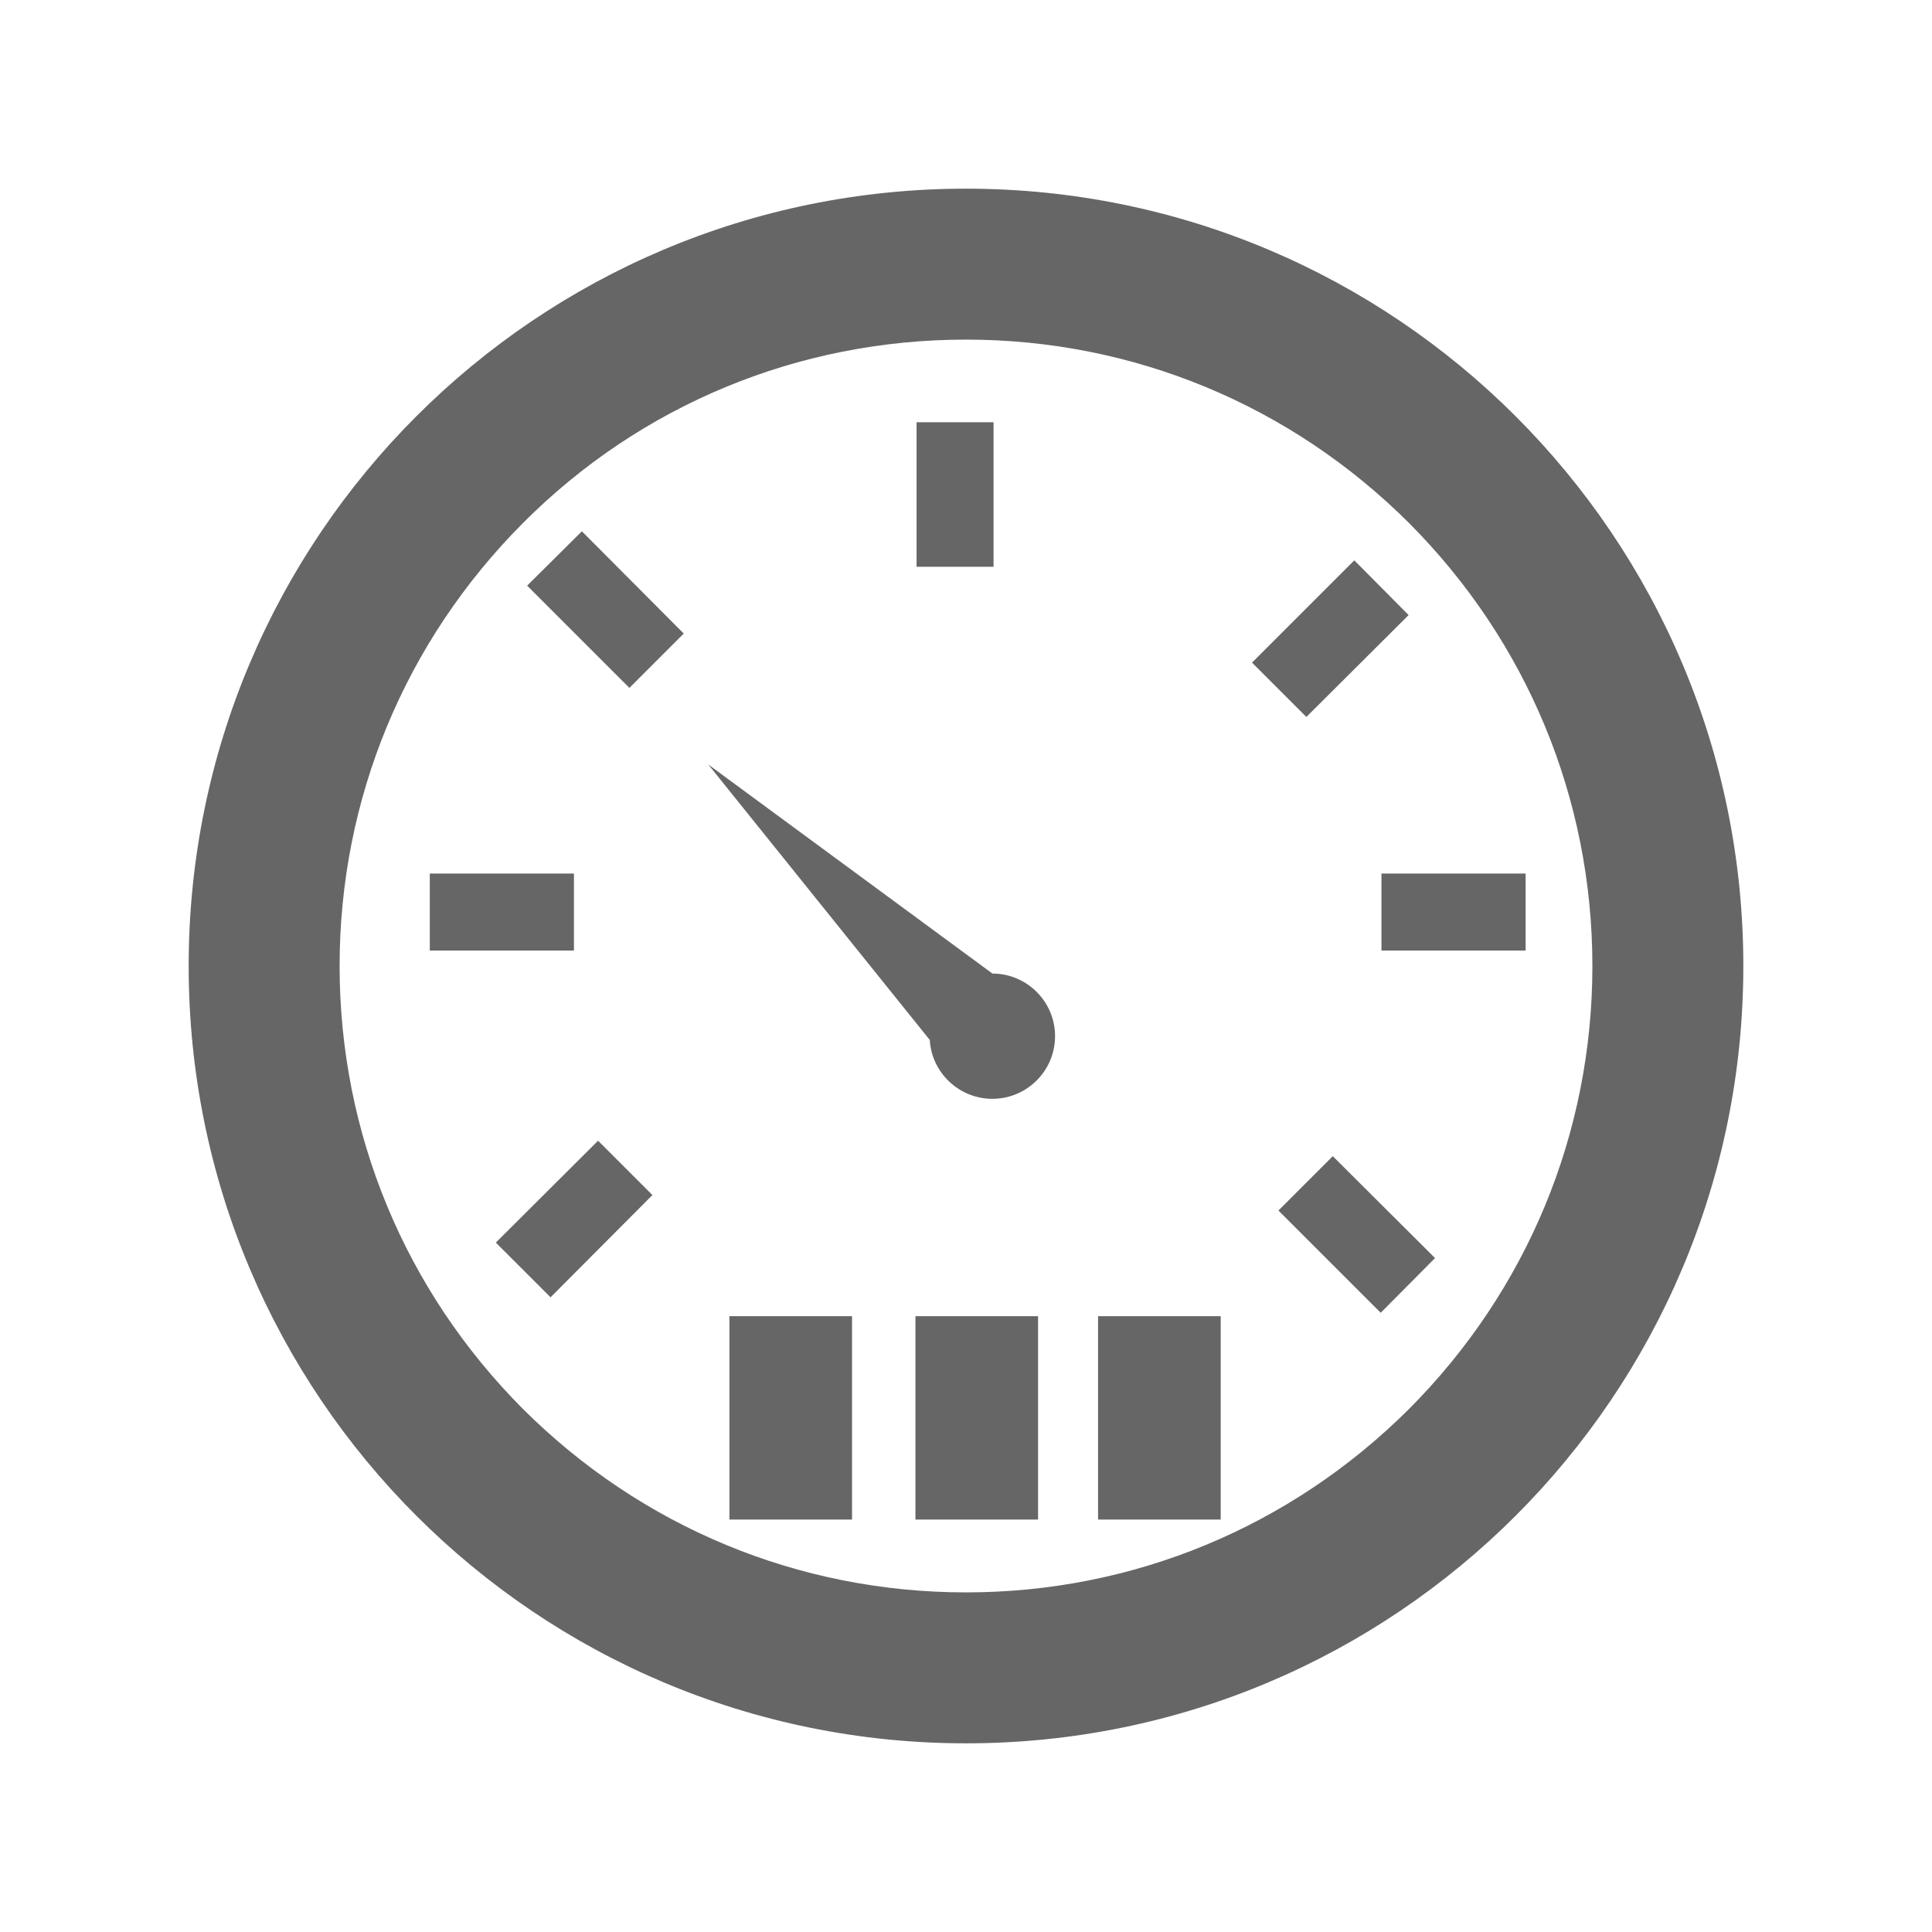 <?xml version="1.0" encoding="utf-8"?>
<!-- Generator: Adobe Illustrator 18.1.1, SVG Export Plug-In . SVG Version: 6.00 Build 0)  -->
<svg version="1.1" id="Calque_1" xmlns="http://www.w3.org/2000/svg" xmlns:xlink="http://www.w3.org/1999/xlink" x="0px" y="0px"
	 viewBox="0 0 512 512" enable-background="new 0 0 512 512" xml:space="preserve">
<path id="crosshair-icon" fill="#666666" d="M256,90c44.3,0,86,17.3,117.4,48.6C404.7,170,422,211.7,422,256s-17.3,86-48.6,117.4
	C342,404.7,300.3,422,256,422s-86-17.3-117.4-48.6C107.3,342,90,300.3,90,256s17.3-86,48.6-117.4S211.7,90,256,90 M256,50
	C142.2,50,50,142.2,50,256s92.2,206,206,206s206-92.2,206-206S369.8,50,256,50L256,50z"/>
<rect x="193.3" y="348.8" fill="#666666" width="32.5" height="53.9"/>
<rect x="242.6" y="348.8" fill="#666666" width="32.5" height="53.9"/>
<rect x="291" y="348.8" fill="#666666" width="32.5" height="53.9"/>
<path fill="#666666" d="M279.6,274.6c0,9.2-7.5,16.6-16.6,16.6c-8.8,0-16.1-6.9-16.6-15.6l-58.7-73L263,258
	C272.1,258,279.6,265.4,279.6,274.6z"/>
<polygon fill="#666666" points="158.5,302.3 172.9,316.7 145.9,343.8 131.4,329.3 "/>
<polygon fill="#666666" points="154.2,140.8 181.2,167.9 166.8,182.3 139.7,155.2 "/>
<rect x="242.9" y="111.9" fill="#666666" width="20.4" height="38.3"/>
<polygon fill="#666666" points="346.2,190 331.8,175.6 358.9,148.5 373.3,163 "/>
<rect x="366.1" y="231.5" fill="#666666" width="38.2" height="20.4"/>
<rect x="113.9" y="231.5" fill="#666666" width="38.2" height="20.4"/>
<polygon fill="#666666" points="353.2,306.4 380.3,333.4 365.9,347.9 338.8,320.8 "/>
</svg>
